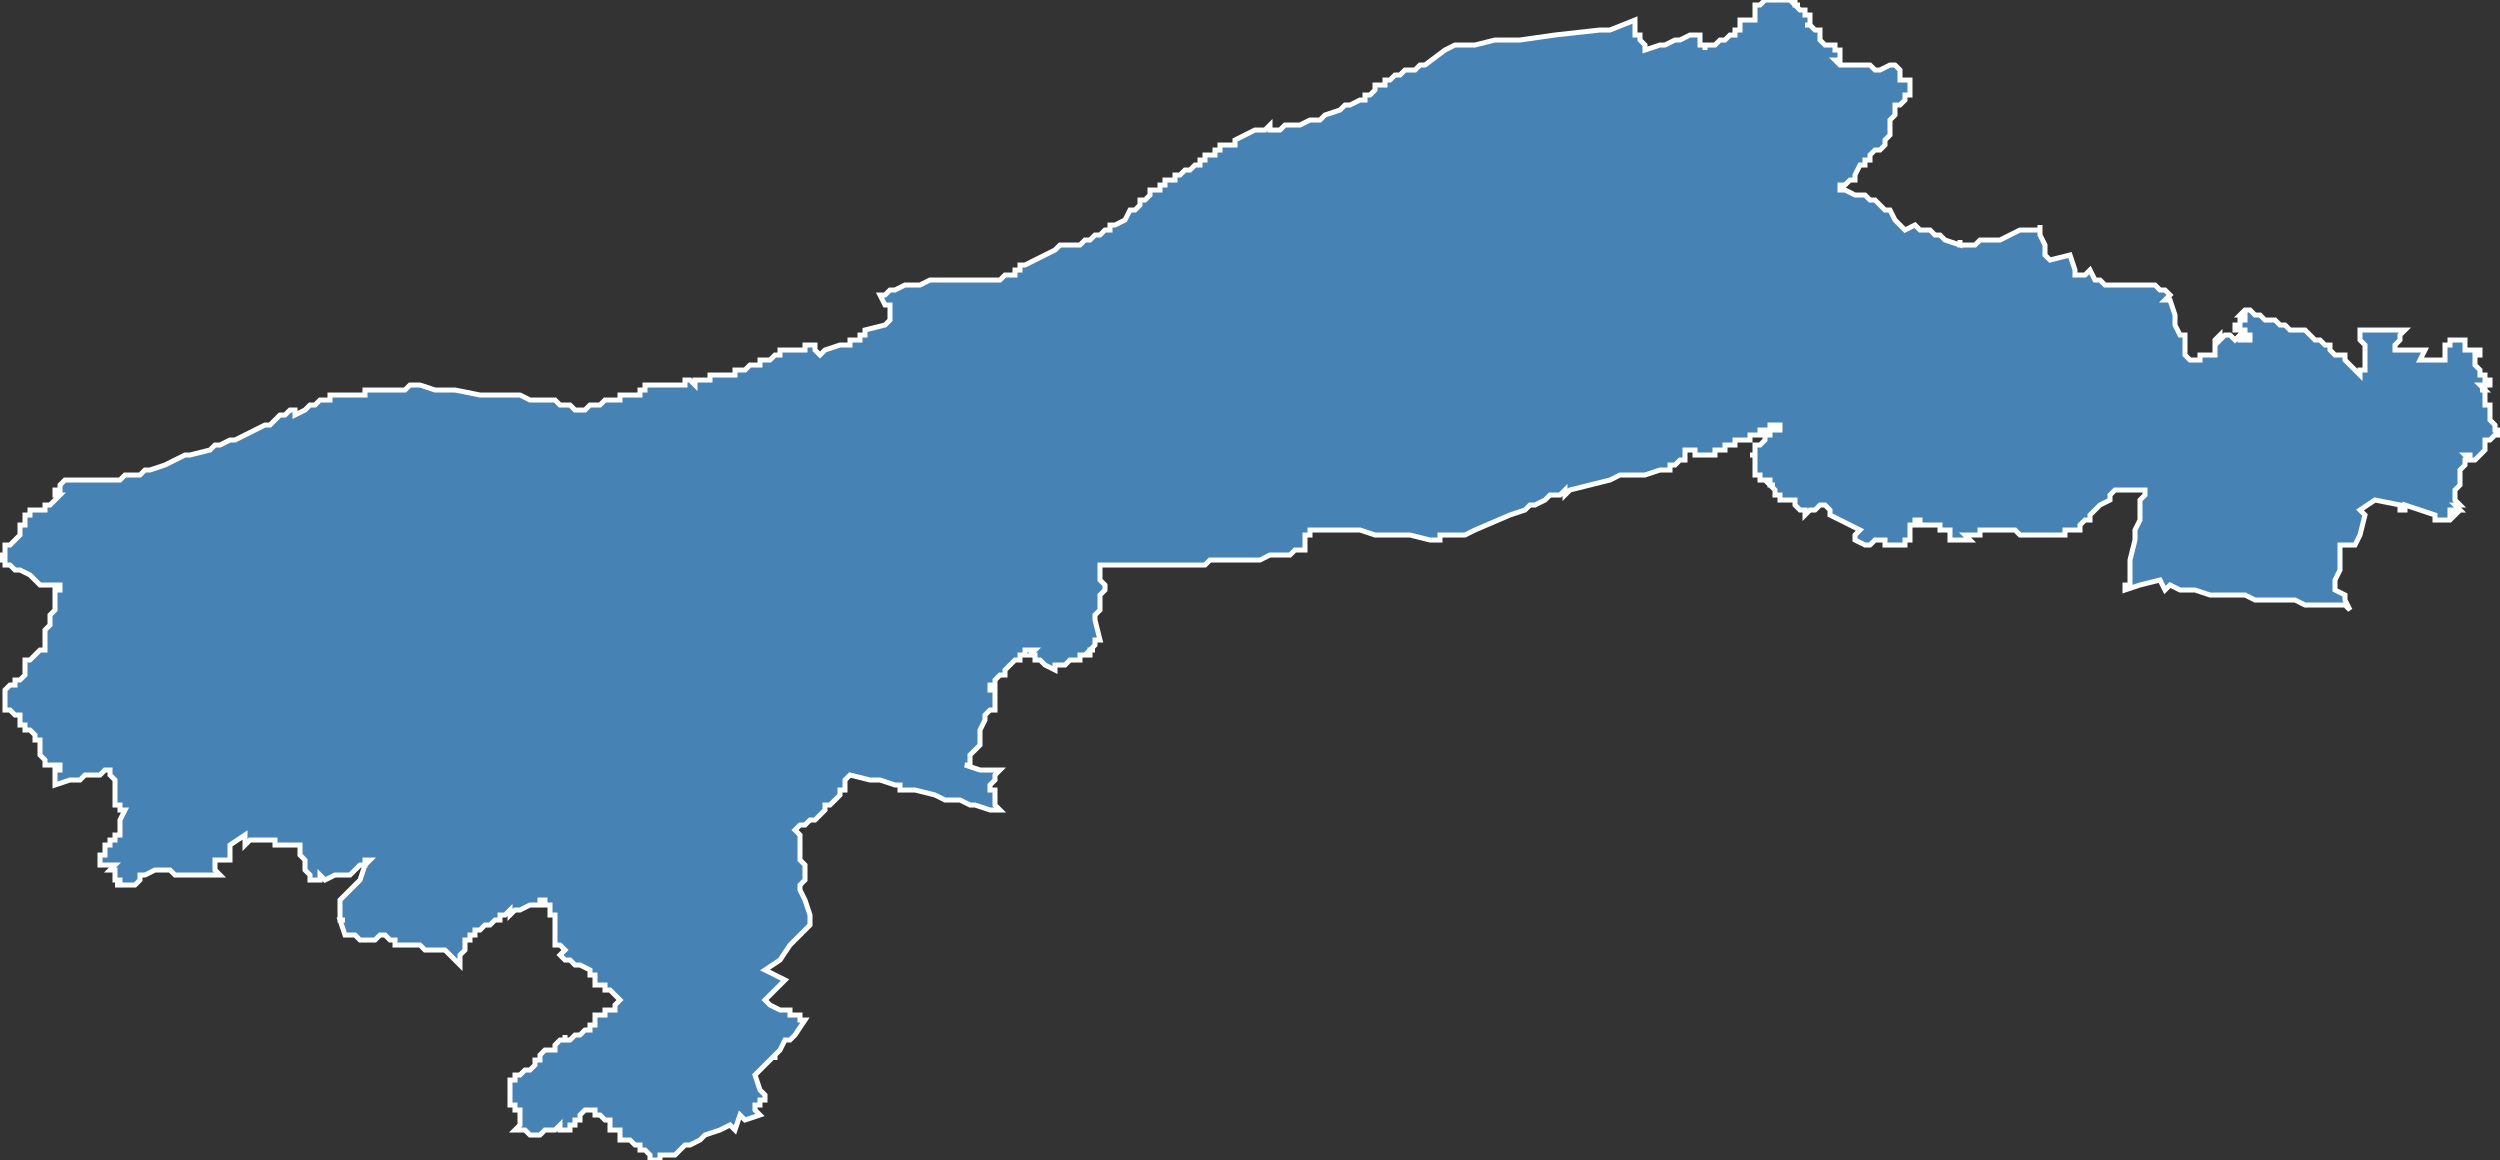 <?xml version="1.0" encoding="utf-8"?>
<svg version="1.1" id="svgmap" xmlns="http://www.w3.org/2000/svg" xmlns:xlink="http://www.w3.org/1999/xlink" x="0px" y="0px" width="100%" height="100%" viewBox="0 0 500 232">
<rect x="0" y="0" width="500" height="232" fill="#333333" stroke="none"/>
<polygon points="18,96 19,96 20,96 21,96 22,96 22,96 24,96 24,96 25,95 27,95 28,95 29,94 30,94 30,94 30,94 33,93 35,92 37,91 38,91 42,90 43,89 44,89 44,89 46,88 47,88 49,87 53,85 54,85 55,84 56,83 57,83 58,82 59,82 59,82 59,82 59,83 61,82 62,81 62,81 63,81 64,80 65,80 66,80 66,79 67,79 68,79 69,79 69,79 70,79 70,79 71,79 72,79 72,79 72,79 73,79 73,78 73,78 74,78 75,78 75,78 75,78 76,78 76,78 76,78 77,78 77,78 78,78 79,78 79,78 79,78 81,78 82,77 83,77 84,77 84,77 87,78 91,78 96,79 99,79 104,79 106,80 108,80 109,80 110,80 111,80 112,81 113,81 113,81 114,81 114,81 114,81 115,82 117,82 117,82 118,81 118,81 120,81 120,81 121,80 122,80 122,80 122,80 122,80 123,80 123,80 123,80 124,80 124,79 124,79 125,79 125,79 126,79 126,79 127,79 127,79 128,79 128,79 128,78 128,78 129,78 129,78 129,77 129,77 130,77 130,77 131,77 131,77 132,77 132,77 133,77 133,77 133,77 134,77 134,77 136,77 136,77 137,77 137,76 138,76 138,76 138,76 139,77 139,77 139,77 139,77 139,76 140,76 140,76 140,76 141,76 141,76 141,76 141,76 141,76 142,76 142,76 142,76 142,76 142,75 142,75 143,75 143,75 143,75 144,75 144,75 144,75 144,75 145,75 146,75 146,75 147,75 147,74 149,74 150,73 152,73 152,72 153,72 153,72 153,72 154,72 154,72 155,71 155,71 156,71 156,70 156,70 156,70 157,70 157,70 157,70 157,70 158,70 159,70 159,70 159,70 159,70 160,70 161,70 161,69 161,69 162,69 162,69 163,69 163,70 163,70 164,71 164,71 165,70 168,69 169,69 170,69 170,68 172,68 172,68 172,67 172,67 172,67 173,67 173,67 173,66 177,65 177,65 177,65 178,64 178,64 178,64 178,62 178,62 178,62 178,62 178,61 177,61 177,61 177,61 177,61 176,59 177,59 178,58 179,58 181,57 181,57 182,57 183,57 184,57 186,56 186,56 187,56 190,56 190,56 191,56 191,56 192,56 195,56 197,56 198,56 199,56 200,56 201,55 202,55 202,55 203,55 203,54 203,54 204,54 204,53 205,53 211,50 212,49 212,49 213,49 215,49 216,49 217,48 217,48 218,48 219,47 220,47 220,47 221,46 221,46 221,46 222,46 222,45 223,45 223,45 225,44 226,42 227,42 227,42 227,42 228,41 228,41 228,40 229,40 229,40 229,40 229,40 230,39 230,39 230,38 231,38 231,38 232,38 232,37 233,37 233,36 234,36 234,36 234,36 235,36 235,35 236,35 236,35 237,34 237,34 237,34 237,34 238,34 239,33 239,33 239,33 240,33 240,32 241,32 241,31 241,31 242,31 242,31 243,31 243,30 243,30 244,30 244,30 244,29 244,29 244,29 245,29 245,29 245,29 246,29 246,29 247,29 247,28 249,27 251,26 252,26 252,26 253,26 253,26 254,25 254,26 255,26 255,26 255,26 255,26 255,26 256,26 256,26 257,25 258,25 258,25 259,25 260,25 262,24 263,24 263,24 264,24 265,23 265,23 268,22 268,22 269,21 270,21 272,20 272,20 273,20 273,19 274,19 274,19 275,18 275,18 275,17 276,17 277,17 277,16 277,16 278,16 278,16 279,15 279,15 279,15 279,15 280,15 280,15 281,14 281,14 281,14 282,14 283,14 283,14 284,13 285,13 289,10 291,9 295,9 299,8 301,8 304,8 311,7 320,6 321,6 322,6 327,4 327,6 327,7 327,7 328,7 328,7 328,7 328,7 328,8 329,9 329,9 329,10 329,10 329,10 332,9 333,9 333,9 335,8 336,8 338,7 339,7 339,7 340,7 340,9 341,9 341,10 341,9 342,9 342,9 342,9 343,9 343,9 344,8 344,8 344,8 345,8 346,7 347,7 347,6 347,6 347,6 347,6 347,6 348,6 348,5 348,5 348,5 348,5 348,4 349,4 349,4 349,4 349,4 349,4 350,4 350,4 350,4 350,4 351,4 351,3 351,2 351,1 351,1 351,1 352,1 353,0 354,0 355,0 355,0 355,0 356,0 356,0 357,0 357,0 357,0 358,0 358,0 359,0 359,1 360,1 360,1 359,1 360,2 360,2 361,2 361,2 361,2 361,3 362,3 362,4 362,4 362,5 362,5 361,5 362,5 363,6 363,6 364,6 364,6 364,7 364,8 364,8 365,9 365,9 366,9 366,9 367,9 367,10 368,10 368,10 368,11 368,11 368,11 368,12 368,12 367,12 367,12 368,13 368,13 368,13 369,13 369,13 369,13 370,13 370,13 371,13 372,13 372,13 372,13 374,13 374,13 374,13 375,14 376,14 376,14 378,13 378,13 379,13 380,14 380,14 380,16 380,16 381,16 381,16 382,16 382,16 382,17 382,19 382,19 382,19 382,19 381,19 381,20 380,21 380,21 379,21 379,22 379,23 378,24 378,24 378,25 378,26 378,26 378,27 377,28 377,29 377,29 377,29 376,30 375,30 374,31 374,32 373,32 373,32 373,33 373,33 372,33 372,33 371,35 371,36 370,36 369,37 369,37 368,37 368,38 369,38 371,39 373,39 374,40 375,40 375,40 377,42 378,42 377,42 378,42 379,44 381,46 383,45 384,46 385,46 386,46 387,47 387,47 388,47 389,48 392,49 392,48 392,48 392,49 395,49 396,48 398,48 398,48 400,48 402,47 402,47 404,46 406,46 406,46 407,46 408,46 408,45 408,46 408,46 408,46 408,46 408,46 408,47 409,49 409,50 409,51 409,51 410,52 410,52 414,51 414,51 415,54 415,54 415,55 417,55 417,55 418,54 419,56 420,56 421,57 422,57 431,57 432,58 432,58 433,58 434,59 433,60 433,60 434,60 435,63 435,64 435,65 436,67 436,67 436,67 437,67 437,69 437,70 437,71 438,72 438,72 438,72 438,72 440,72 440,71 441,71 442,71 443,71 443,71 443,71 443,70 443,69 443,69 443,69 443,68 444,67 444,68 445,67 445,67 446,67 446,67 447,68 448,67 448,68 449,68 450,68 450,68 450,68 450,67 450,67 450,67 450,67 450,67 450,67 450,67 450,67 450,67 449,67 449,66 449,66 449,66 449,66 449,66 449,66 448,66 448,66 448,66 448,66 447,66 447,65 447,65 447,65 448,65 448,64 448,64 448,64 449,64 449,63 449,63 449,63 449,63 449,63 448,63 449,62 449,62 449,62 449,62 450,62 450,62 451,63 451,63 452,63 453,64 454,64 454,64 455,64 456,65 457,65 457,65 458,66 459,66 460,66 461,66 461,66 462,67 462,67 463,68 464,68 465,69 466,69 466,69 466,70 467,71 467,71 468,71 468,71 469,71 469,72 470,73 471,74 472,75 472,75 472,75 472,74 472,74 473,74 473,73 473,72 473,72 473,70 473,70 473,69 472,68 472,68 472,68 472,66 472,66 481,66 481,66 480,67 480,67 480,68 479,69 479,70 479,70 481,70 482,70 482,70 483,70 483,70 484,70 485,70 484,72 485,72 485,72 486,72 486,72 487,72 488,72 488,72 488,72 489,72 489,72 489,72 489,71 489,70 489,70 489,69 489,69 490,69 490,69 490,68 490,68 491,68 492,68 492,68 492,68 492,68 493,68 493,69 493,69 493,69 493,69 493,70 493,70 493,70 493,70 493,70 493,70 493,70 494,70 494,70 495,70 495,70 495,70 496,70 496,70 496,70 496,70 496,71 496,71 496,71 496,71 495,71 495,71 495,72 495,72 495,72 495,72 495,72 495,72 495,72 495,73 495,73 495,73 495,73 495,73 496,74 496,74 496,74 496,74 496,75 496,75 497,75 497,75 497,76 497,76 498,76 498,76 498,76 498,76 498,76 498,76 498,76 498,77 498,77 498,77 498,77 498,77 498,77 498,77 498,77 497,77 497,77 497,77 497,77 497,77 497,77 496,77 496,77 496,77 497,78 496,78 497,78 497,78 497,78 497,78 497,79 497,79 497,79 497,79 497,80 497,80 497,80 497,80 497,81 497,81 497,81 498,81 498,81 498,82 498,82 498,82 498,82 498,82 498,83 498,83 498,83 498,83 498,83 498,84 498,84 499,85 499,85 499,85 499,86 499,86 499,86 500,86 500,86 500,87 500,87 500,87 500,87 500,87 499,87 499,87 499,87 498,88 498,88 497,88 497,89 497,90 495,92 495,92 494,92 494,91 494,91 494,91 493,91 493,91 493,91 494,92 493,92 493,93 492,94 492,94 492,94 492,95 492,95 492,96 492,97 491,98 491,98 491,98 491,99 491,100 492,101 491,101 491,101 492,102 491,102 491,102 491,102 490,102 490,103 491,103 491,103 491,103 490,104 490,104 490,104 489,104 489,104 488,104 488,104 488,104 488,104 488,104 487,104 487,104 487,103 481,101 481,101 481,102 480,102 480,101 475,100 472,102 472,102 473,103 472,107 471,109 468,109 468,109 468,109 468,112 468,114 467,116 467,118 469,119 469,119 469,120 470,122 469,121 467,121 466,121 466,121 466,121 465,121 463,121 461,121 461,121 459,120 458,120 455,120 451,120 449,119 444,119 444,119 443,119 442,119 439,118 437,118 436,118 434,117 433,118 432,116 428,117 425,118 425,117 425,117 426,117 426,116 426,116 426,115 426,115 426,114 426,114 426,113 426,113 426,112 427,108 427,108 427,108 427,107 427,106 427,106 427,106 428,104 428,104 428,103 428,102 428,102 428,102 428,101 428,100 428,100 429,99 429,98 426,98 423,98 423,98 422,99 422,100 420,101 419,102 418,103 418,103 418,104 417,104 416,105 416,105 416,106 416,106 415,106 414,106 414,106 413,106 413,106 413,107 410,107 409,107 408,107 406,107 404,107 403,106 401,106 398,106 398,106 397,106 396,106 396,106 396,107 396,107 395,107 395,107 395,107 395,107 394,107 394,107 393,107 394,108 394,108 394,108 393,108 393,108 393,108 393,108 393,108 392,108 392,108 392,108 392,108 392,108 392,108 391,108 391,108 391,108 390,108 390,108 390,108 390,108 390,107 390,107 390,107 390,107 390,107 390,107 390,107 390,107 390,107 390,107 390,107 390,107 390,107 390,107 390,107 390,106 389,106 389,106 389,106 389,106 389,106 389,106 389,106 389,106 389,106 389,106 388,106 388,106 388,106 388,106 388,106 388,105 388,105 388,105 388,105 387,105 387,105 387,105 387,105 387,105 386,105 386,105 386,105 386,105 386,105 386,105 385,105 385,105 385,105 385,105 385,105 385,105 385,105 385,105 385,105 385,105 385,105 385,105 385,105 385,105 384,105 384,105 384,105 384,105 384,105 384,105 384,105 384,104 383,104 383,104 383,104 383,104 383,104 383,104 383,104 383,104 383,104 383,104 383,104 383,104 383,105 383,105 383,105 383,105 383,105 382,105 382,105 382,105 382,106 382,106 382,106 382,106 382,106 382,106 382,106 382,106 382,106 382,106 382,106 382,106 382,106 382,106 382,106 382,106 382,106 382,106 382,106 382,107 382,107 382,107 382,107 382,107 382,107 382,107 382,107 382,107 382,107 382,107 382,107 382,107 382,107 382,107 382,107 382,107 382,108 382,108 382,108 382,108 382,108 382,108 381,108 381,108 381,108 381,108 381,108 381,108 381,108 381,108 381,108 381,108 381,108 381,108 381,108 381,108 381,108 381,109 381,109 381,109 381,109 381,109 381,109 380,109 380,109 380,109 380,109 380,109 380,109 380,109 380,109 380,109 379,109 379,109 379,109 379,109 379,109 378,109 378,109 378,109 377,109 377,109 377,108 376,108 376,108 376,108 375,108 375,108 374,109 374,109 373,109 373,109 371,108 371,108 371,108 371,107 371,107 372,106 368,104 368,104 366,103 366,102 366,102 366,102 366,102 365,101 365,101 364,101 364,101 363,102 362,102 362,102 361,103 361,102 361,102 361,102 360,102 360,102 360,102 360,102 359,101 359,101 359,101 359,101 359,101 359,101 359,101 359,101 359,100 358,100 358,100 358,100 357,100 357,100 357,100 357,100 357,100 357,100 356,100 356,100 356,100 356,100 356,99 356,99 356,99 356,99 355,99 355,98 355,98 355,98 355,98 355,98 354,97 355,97 355,97 355,97 354,97 355,97 354,97 354,97 354,96 354,96 354,96 354,96 353,96 353,96 353,96 353,96 353,96 353,96 353,96 353,96 352,96 352,95 352,95 352,95 352,95 352,95 352,95 352,95 352,95 352,95 351,95 351,95 351,95 351,95 351,94 351,94 351,94 351,94 351,94 351,94 351,94 351,94 351,94 351,94 351,94 351,94 351,93 351,93 351,93 351,93 351,93 351,93 351,93 351,93 351,92 351,92 351,92 351,92 351,92 351,92 351,92 351,92 351,91 351,91 350,91 350,91 350,91 350,91 350,91 350,91 350,91 350,91 351,91 351,90 351,90 351,90 351,90 351,90 351,90 351,90 351,90 351,89 351,89 351,89 351,89 352,89 352,89 352,89 352,89 352,89 352,89 353,88 353,88 353,88 353,88 353,88 353,88 353,88 353,88 353,87 354,87 354,87 354,87 354,87 354,87 354,87 354,87 354,87 354,87 354,87 354,86 354,86 355,86 355,86 355,86 356,86 356,86 356,85 356,85 355,85 355,85 355,85 355,85 355,85 355,85 355,85 355,85 355,85 355,85 355,85 355,85 355,85 355,85 354,85 354,85 354,86 354,86 354,86 354,86 354,86 353,86 353,86 353,86 353,86 353,86 353,86 353,86 353,86 353,86 353,86 352,86 352,87 352,87 352,87 352,87 352,87 352,87 352,87 352,87 352,87 352,87 352,87 352,87 351,87 351,87 351,87 351,87 351,87 351,87 351,87 350,87 350,87 350,87 350,87 350,87 350,87 350,87 350,87 350,87 350,87 350,87 350,87 350,88 349,88 349,88 349,88 349,88 349,88 349,88 349,88 349,88 348,88 348,88 348,88 348,88 348,88 348,88 348,88 348,88 348,88 348,88 348,88 347,88 347,88 347,89 347,89 347,89 347,89 347,89 347,89 347,89 347,89 347,89 347,89 347,89 346,89 346,89 346,89 346,89 346,89 346,89 346,89 346,89 346,89 346,89 346,89 346,89 346,89 346,89 346,89 346,89 346,89 346,89 346,89 346,89 345,89 345,89 345,90 345,90 345,90 345,90 345,90 345,90 345,90 345,90 345,90 345,90 345,90 345,90 345,90 345,90 345,90 345,90 345,90 345,90 344,90 344,90 344,90 344,90 344,90 344,90 344,90 344,90 343,90 343,90 343,90 343,90 343,90 343,90 343,91 343,91 343,90 343,90 343,90 343,91 343,91 343,91 343,91 342,91 342,91 342,91 342,91 342,91 342,91 342,91 342,91 342,91 341,91 341,91 341,91 341,91 341,91 341,91 341,91 341,91 341,91 340,91 340,91 340,91 340,91 340,91 340,91 340,91 340,91 339,91 339,90 339,90 339,90 338,90 337,90 337,90 337,91 337,92 337,92 336,92 336,92 336,92 335,93 335,93 335,93 335,93 334,93 334,93 334,94 334,94 334,94 333,94 333,94 333,94 333,94 332,94 332,94 332,94 329,95 329,95 329,95 328,95 324,95 322,96 318,97 318,97 314,98 313,99 313,98 312,99 311,99 310,99 309,100 307,101 306,101 305,102 302,103 302,103 302,103 295,106 293,107 289,107 288,107 288,108 288,108 287,108 287,108 286,108 282,107 276,107 276,107 276,107 275,107 272,106 269,106 265,106 263,106 262,106 262,106 262,106 262,106 262,107 261,107 261,108 261,109 261,109 261,110 261,110 259,110 259,110 258,111 258,111 257,111 257,111 255,111 254,111 252,112 251,112 250,112 247,112 246,112 245,112 243,112 242,112 241,113 240,113 238,113 236,113 235,113 234,113 233,113 233,113 232,113 231,113 231,113 230,113 229,113 229,113 226,113 226,113 223,113 221,113 220,113 220,115 220,115 220,115 220,115 220,116 221,117 221,118 221,118 221,118 220,119 220,121 220,122 219,123 219,123 219,124 219,124 220,128 220,128 219,128 219,128 219,129 218,130 219,130 218,130 218,131 218,131 217,131 217,131 217,131 216,131 216,132 215,132 215,132 215,132 214,132 214,132 214,132 214,132 213,133 213,133 212,133 211,133 211,134 211,134 209,133 208,132 208,132 207,132 207,131 207,131 207,131 207,131 206,131 207,130 206,130 206,130 205,130 205,130 205,131 205,131 205,131 204,131 204,132 203,132 203,132 202,133 202,133 202,133 202,133 202,133 202,133 202,133 202,133 201,134 201,135 200,135 200,135 200,135 199,136 199,136 199,137 199,137 198,137 198,137 198,138 199,138 199,138 199,139 199,140 199,140 199,140 199,140 199,141 199,142 198,142 198,142 198,142 197,143 197,144 196,146 196,146 196,146 196,147 196,147 196,148 196,148 196,149 196,149 196,149 196,149 195,150 195,150 195,150 194,151 194,152 194,153 193,153 196,154 200,154 199,155 199,155 199,155 199,156 199,156 198,157 198,157 198,157 198,157 198,157 198,157 198,158 198,158 198,158 198,158 199,158 199,159 199,159 199,159 199,159 199,160 199,160 199,161 199,161 199,161 199,161 199,161 200,162 200,162 200,162 200,162 200,162 198,162 198,162 198,162 195,161 194,161 192,160 189,160 189,160 187,159 183,158 180,158 180,157 179,157 176,156 174,156 170,155 170,155 170,155 169,156 169,157 169,157 169,157 169,158 169,158 168,158 168,159 168,159 167,160 167,160 166,161 166,161 165,161 165,162 165,162 164,163 164,163 164,163 163,164 163,164 162,164 161,165 160,165 160,165 159,166 159,166 160,167 160,167 160,168 160,169 160,170 160,172 161,173 161,173 161,174 161,175 161,176 160,177 160,177 160,178 161,180 161,180 162,183 162,184 162,184 162,184 162,185 162,185 162,185 161,186 161,186 160,187 160,187 160,187 159,188 159,188 158,189 158,189 156,192 153,194 157,196 154,199 153,200 153,200 153,200 154,201 154,201 156,202 157,202 157,202 157,202 158,202 158,203 159,203 160,203 160,204 161,204 159,207 158,208 157,208 157,208 157,208 156,210 156,210 155,211 155,212 155,212 155,211 154,212 154,212 153,213 151,215 151,215 152,218 152,218 153,219 153,219 153,219 153,220 153,220 152,220 152,221 152,221 151,221 151,222 151,222 151,222 151,222 151,222 152,223 149,224 148,223 147,226 146,225 144,226 141,227 140,228 138,229 137,229 136,230 136,230 135,231 135,231 134,231 133,231 132,231 132,232 131,232 131,232 130,232 130,231 130,231 129,230 129,230 128,230 128,230 128,230 128,229 127,229 126,228 126,228 125,228 124,228 124,227 124,227 124,227 124,227 124,227 124,227 124,227 124,227 124,226 124,226 124,226 123,226 123,226 123,226 122,226 122,224 122,224 121,224 121,224 121,224 120,223 119,223 119,222 119,222 119,222 118,222 117,222 117,222 116,223 116,224 115,224 115,224 115,225 115,225 114,225 114,225 114,225 114,225 114,226 114,226 114,226 114,226 113,226 113,226 112,226 112,225 111,226 110,226 109,226 108,227 107,227 106,227 106,227 106,227 106,227 106,227 106,227 105,226 103,226 104,225 104,225 104,225 104,224 104,224 104,224 104,223 104,223 104,223 104,223 104,222 104,222 103,222 103,221 102,221 102,221 102,220 102,220 102,219 102,219 102,219 102,218 102,218 102,218 102,218 102,217 102,217 102,217 102,217 102,216 102,216 102,216 103,216 103,215 103,215 103,215 104,215 105,214 105,214 105,214 105,214 106,214 107,213 107,212 107,212 108,212 108,212 108,211 108,211 108,211 108,211 109,210 109,210 109,210 110,210 110,210 111,210 111,209 111,209 112,208 112,208 113,208 113,207 113,208 113,208 113,208 113,208 113,208 114,208 114,208 114,208 114,208 114,208 114,208 114,208 114,208 114,208 114,208 114,208 114,208 114,208 115,207 115,207 115,207 115,207 115,207 115,207 115,207 115,207 115,207 115,207 115,207 115,207 115,207 115,207 115,207 116,207 116,207 116,207 116,207 116,207 116,207 117,206 117,206 117,206 117,206 117,206 117,206 117,206 117,206 117,206 118,206 118,206 118,206 118,205 118,205 118,205 118,205 118,205 118,205 118,205 118,205 119,205 119,205 119,205 119,204 119,204 119,204 119,204 119,204 119,204 119,204 119,204 119,204 119,204 119,204 119,203 120,203 120,203 120,203 120,203 120,203 121,203 121,203 121,203 121,203 121,202 121,202 121,202 121,202 121,202 121,202 121,202 122,202 122,202 122,202 122,202 122,202 122,202 122,202 122,202 122,202 122,202 122,202 122,202 122,202 122,202 122,202 122,202 122,202 123,202 123,201 123,201 123,201 123,201 123,201 123,201 123,201 123,201 124,200 124,200 124,200 124,200 124,200 124,200 124,200 124,200 124,200 124,200 124,200 124,200 124,200 123,199 122,198 122,198 122,198 121,198 121,197 121,197 120,197 120,197 120,197 119,197 119,196 119,196 119,196 119,195 118,195 118,195 118,194 118,194 118,194 118,194 118,194 116,193 116,193 116,193 115,193 115,193 114,192 114,192 113,192 113,192 112,191 112,191 112,191 112,191 113,190 113,190 113,190 112,189 112,189 112,189 112,189 112,189 112,189 112,189 112,189 112,189 112,189 111,189 111,189 111,189 111,189 111,188 111,188 111,188 111,188 111,188 111,188 111,187 111,187 111,187 111,187 111,186 111,186 111,186 111,185 111,185 111,185 111,184 111,184 111,184 111,183 110,183 110,182 110,182 110,182 110,182 110,181 110,181 109,181 109,180 109,180 108,180 108,180 108,180 108,181 108,181 106,181 106,181 104,182 104,182 104,182 103,182 103,182 103,182 103,182 103,182 102,183 102,183 102,183 102,183 102,183 102,182 102,182 101,183 100,183 100,184 100,184 99,184 98,185 98,185 97,185 96,186 96,186 95,186 95,187 94,187 94,188 93,188 93,189 93,189 93,189 93,190 92,191 92,191 92,191 92,191 92,191 92,191 92,192 92,192 92,192 92,192 92,192 92,192 92,192 92,192 92,193 92,193 91,192 91,192 91,192 90,191 90,191 90,191 89,190 88,190 88,190 86,190 85,190 84,189 83,189 82,189 82,189 82,189 82,189 81,189 81,189 81,189 81,189 81,189 80,189 80,189 80,189 80,189 80,189 80,189 80,189 80,189 79,189 79,189 79,189 79,188 79,188 79,188 79,188 78,188 77,187 76,187 75,188 73,188 73,188 72,188 71,187 70,187 69,187 69,187 69,187 68,184 69,184 68,184 68,184 68,182 68,182 68,181 68,180 71,177 72,176 73,173 74,172 74,172 73,172 73,172 73,173 73,173 73,173 72,173 71,174 71,174 70,175 69,175 68,175 68,175 68,175 67,175 67,175 65,176 64,175 64,176 63,176 62,176 62,175 61,174 61,174 61,173 61,173 61,172 60,171 60,169 59,169 59,169 59,169 59,169 59,169 58,169 58,169 58,169 58,169 57,169 55,169 55,168 55,168 55,168 53,168 53,168 53,168 52,168 50,168 49,169 49,167 49,167 46,169 46,172 43,172 43,173 43,173 43,174 43,174 43,174 44,175 43,175 42,175 42,175 41,175 41,175 40,175 40,175 39,175 39,175 37,175 37,175 37,175 37,175 37,175 36,175 35,175 34,174 34,174 33,174 31,174 29,175 29,175 28,175 28,176 28,176 27,177 27,177 27,177 27,177 27,177 26,177 26,177 25,177 24,177 24,177 23,177 24,177 24,176 24,176 23,176 23,176 23,175 23,175 23,175 23,175 23,175 23,175 23,175 23,175 23,175 23,175 23,174 23,174 23,174 23,174 23,174 23,174 23,174 23,174 23,174 23,174 23,174 23,174 22,174 22,174 22,174 22,174 22,174 22,174 22,174 22,174 22,174 23,173 23,173 23,173 23,173 22,173 22,173 22,173 22,173 22,173 21,173 21,173 21,173 20,173 20,173 20,173 20,173 20,173 20,172 20,172 20,172 20,172 20,172 20,172 20,172 20,172 20,172 20,171 20,171 20,171 21,171 21,170 21,170 21,169 22,169 22,169 22,168 22,168 22,168 22,168 22,168 22,168 22,168 22,168 22,168 23,168 23,168 23,168 23,168 23,168 23,168 23,167 23,167 24,167 24,166 24,166 24,166 24,165 24,165 24,165 24,164 24,164 25,162 25,162 24,162 24,162 24,162 24,161 23,161 23,161 23,161 23,160 23,160 23,159 23,159 23,159 23,159 23,158 23,158 23,158 23,158 23,157 23,157 23,157 23,156 22,155 22,155 22,155 22,154 22,154 22,154 21,154 21,154 20,155 20,155 20,155 17,155 16,156 15,156 14,156 14,156 14,156 11,157 11,155 11,154 11,154 12,154 12,153 12,153 12,153 11,153 10,153 10,153 9,153 9,153 9,152 9,152 8,151 8,149 8,149 8,148 8,148 7,148 7,148 7,147 7,147 7,147 7,147 7,147 6,146 6,146 6,146 5,146 5,146 5,145 5,145 5,145 4,145 4,145 4,144 4,144 4,143 3,143 3,143 2,142 2,142 2,142 2,142 1,142 1,142 1,142 1,141 1,141 1,140 1,140 1,140 1,139 1,139 1,139 1,139 1,138 2,137 2,137 2,137 3,137 3,137 3,137 3,136 4,136 4,136 5,135 5,135 5,135 5,135 5,134 5,134 5,133 5,133 5,132 6,132 6,132 6,132 7,131 7,131 7,131 8,130 8,130 8,130 9,130 9,129 9,129 9,129 9,129 9,129 9,128 9,127 9,127 9,126 10,125 10,125 10,123 11,122 11,122 11,121 11,120 11,119 11,119 11,119 11,118 11,118 12,118 12,117 10,117 9,117 9,117 8,117 7,116 6,115 6,115 6,115 4,114 4,114 3,114 3,114 2,113 2,113 2,113 2,113 2,113 1,113 1,113 1,112 0,112 0,112 0,112 0,112 0,111 1,111 1,110 1,110 1,110 1,109 1,109 1,109 1,109 1,109 2,109 2,109 2,109 3,108 3,108 3,108 3,108 3,108 3,108 3,108 4,107 4,107 4,107 4,106 4,106 4,106 4,106 4,106 4,106 4,105 5,105 5,105 5,104 5,104 5,104 5,103 5,103 6,103 6,103 6,102 6,102 6,102 7,102 7,102 7,102 8,102 8,102 8,102 8,102 9,102 9,102 9,101 10,101 10,101 11,100 12,99 12,99 12,99 12,99 12,99 11,99 11,98 11,98 11,98 12,98 12,97 12,97 12,97 12,97 12,97 12,97 12,97 12,97 12,97 13,96 17,96 18,96" id="3705" class="canton" fill="steelblue" stroke-width="1" stroke="white" geotype="canton" geoname="Chinon" code_insee="3705" code_departement="37" nom_departement="Indre-et-Loire" code_region="24" nom_region="Centre-Val de Loire"/></svg>